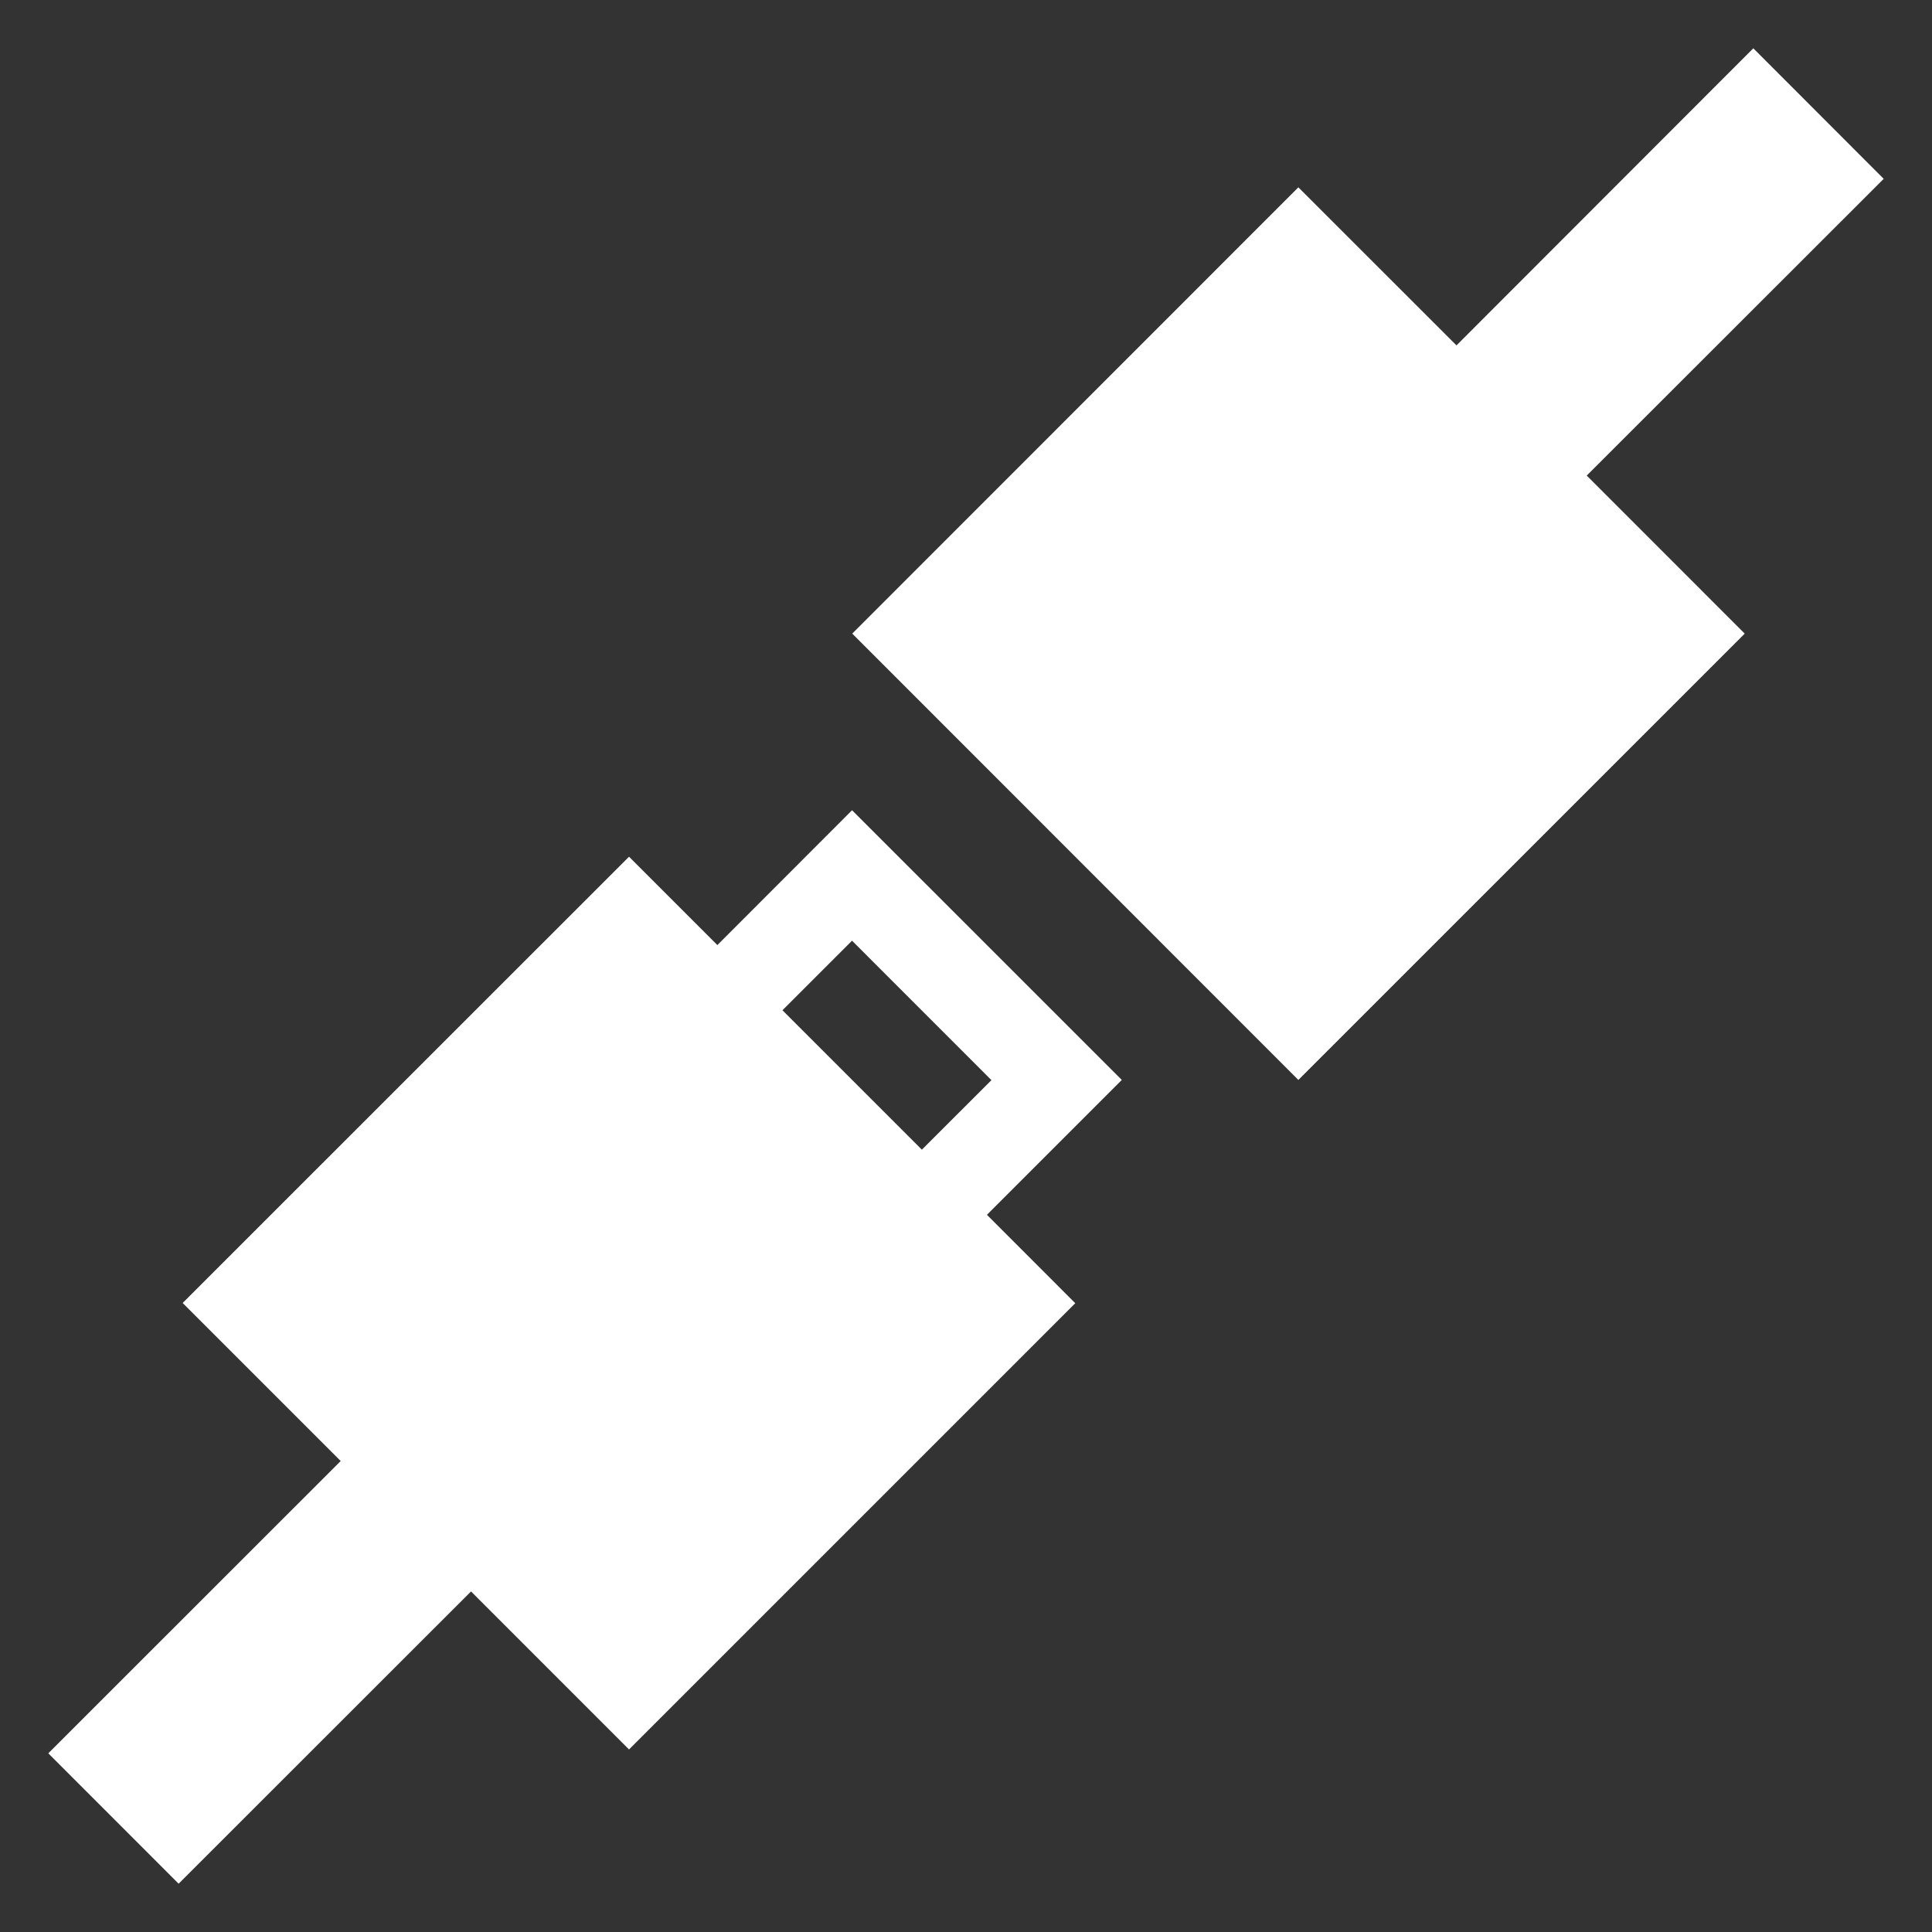 <?xml version="1.0" encoding="utf-8"?>
<!-- Generator: Adobe Illustrator 16.0.4, SVG Export Plug-In . SVG Version: 6.00 Build 0)  -->
<!DOCTYPE svg PUBLIC "-//W3C//DTD SVG 1.1//EN" "http://www.w3.org/Graphics/SVG/1.1/DTD/svg11.dtd">
<svg version="1.1" id="Layer_1" xmlns="http://www.w3.org/2000/svg" xmlns:xlink="http://www.w3.org/1999/xlink" x="0px" y="0px"
	 width="200px" height="200px" viewBox="0 0 200 200" enable-background="new 0 0 200 200" xml:space="preserve">
<rect x="0" y="0" width="200" height="200" fill="#333333" stroke="none"/>
<g>
	<polygon fill="#FFFFFF" points="195,18.513 181.502,5 150.777,35.754 134.407,19.393 88.224,65.591 134.407,111.795 
		180.613,65.591 164.258,49.23 	"/>
	<path fill="#FFFFFF" d="M88.204,83.875L74.262,97.834l-9.145-9.146L18.91,134.884l16.359,16.361L5,181.502L18.492,195
		l30.269-30.255l16.356,16.36l46.195-46.197l-9.144-9.151l13.962-13.962L88.204,83.875z M80.999,104.58l7.202-7.201l14.432,14.438
		l-7.201,7.197L80.999,104.58z"/>
</g>
</svg>
